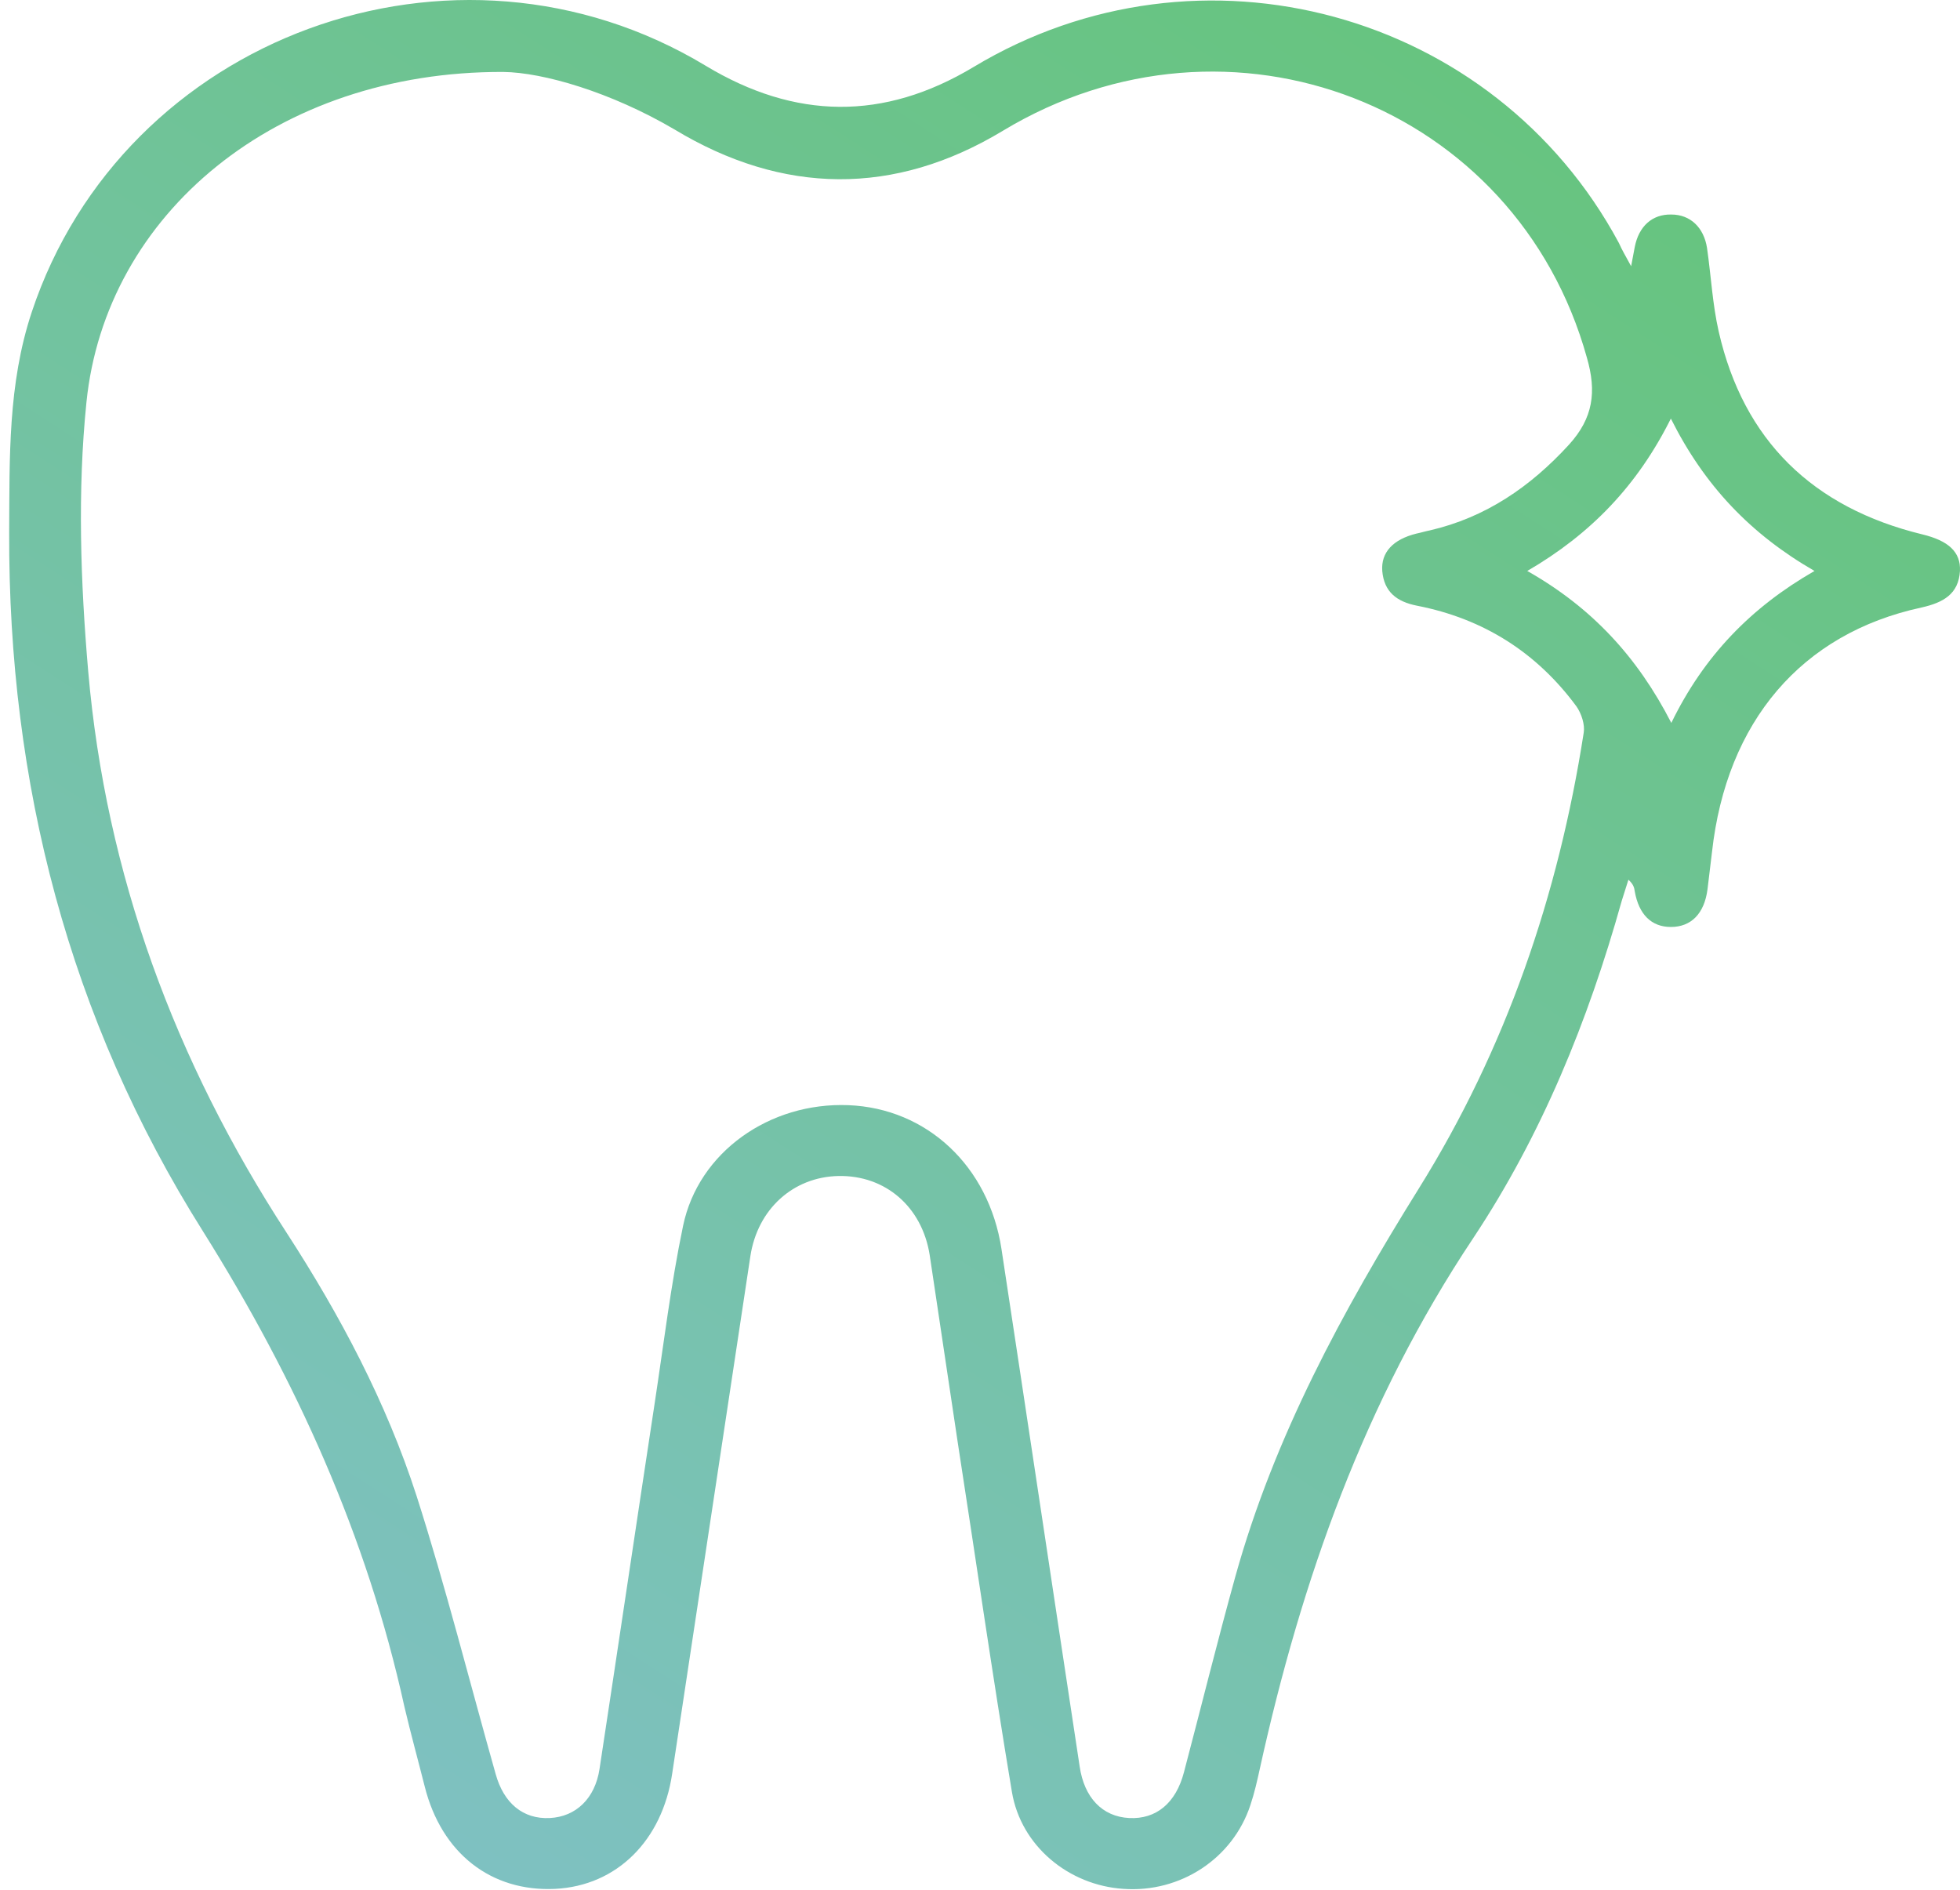 <svg width="56" height="54" viewBox="0 0 56 54" fill="none" xmlns="http://www.w3.org/2000/svg">
<path d="M46.604 7.607C46.655 7.327 46.681 7.187 46.707 7.06C46.823 6.461 47.21 6.118 47.752 6.13C48.294 6.13 48.681 6.5 48.772 7.085C48.888 7.887 48.927 8.689 49.107 9.479C49.817 12.585 51.792 14.508 54.928 15.271C55.663 15.45 56.025 15.768 55.999 16.315C55.96 16.977 55.521 17.219 54.902 17.359C51.469 18.098 49.327 20.619 48.914 24.349C48.875 24.705 48.824 25.062 48.785 25.418C48.694 26.106 48.32 26.488 47.739 26.488C47.184 26.488 46.823 26.131 46.707 25.469C46.694 25.367 46.668 25.265 46.526 25.138C46.462 25.342 46.397 25.546 46.333 25.749C45.378 29.161 44.049 32.433 42.087 35.387C38.99 40.034 37.183 45.152 35.996 50.537C35.918 50.893 35.841 51.237 35.725 51.581C35.222 53.109 33.725 54.089 32.099 53.974C30.537 53.873 29.169 52.752 28.911 51.199C28.356 47.876 27.879 44.541 27.362 41.205C27.091 39.422 26.833 37.64 26.562 35.858C26.343 34.483 25.298 33.579 23.956 33.604C22.665 33.63 21.645 34.547 21.439 35.896C20.691 40.823 19.955 45.75 19.206 50.677C18.922 52.599 17.619 53.885 15.864 53.974C14.031 54.063 12.612 52.956 12.134 51.046C11.941 50.282 11.734 49.531 11.554 48.767C10.483 43.891 8.457 39.422 5.798 35.183C1.965 29.098 0.236 22.375 0.262 15.208C0.275 13.082 0.223 10.981 0.907 8.918C3.527 1.038 12.986 -2.451 20.161 1.878C22.717 3.419 25.246 3.457 27.814 1.916C34.279 -1.979 42.694 0.312 46.255 6.945C46.333 7.123 46.436 7.302 46.604 7.607ZM14.38 2.056C7.889 2.031 3.011 6.118 2.469 11.503C2.211 14.036 2.301 16.634 2.52 19.18C3.024 24.985 4.998 30.32 8.186 35.221C9.721 37.589 11.038 40.072 11.902 42.745C12.741 45.368 13.412 48.042 14.161 50.69C14.393 51.53 14.948 51.988 15.709 51.95C16.458 51.912 17 51.39 17.129 50.55C17.658 47.074 18.174 43.586 18.703 40.11C18.961 38.417 19.168 36.698 19.516 35.03C19.955 32.917 21.994 31.491 24.239 31.58C26.485 31.669 28.253 33.324 28.614 35.692C29.363 40.619 30.098 45.546 30.847 50.473C30.976 51.364 31.492 51.912 32.266 51.95C33.028 51.988 33.596 51.53 33.828 50.639C34.318 48.78 34.783 46.896 35.299 45.037C36.409 41.052 38.358 37.462 40.538 33.961C43.029 29.963 44.526 25.584 45.249 20.937C45.288 20.708 45.184 20.389 45.042 20.186C43.907 18.645 42.384 17.678 40.487 17.308C39.906 17.194 39.545 16.914 39.493 16.315C39.454 15.781 39.803 15.411 40.474 15.246C40.603 15.22 40.719 15.182 40.848 15.157C42.448 14.788 43.726 13.909 44.823 12.712C45.52 11.948 45.623 11.197 45.339 10.217C43.326 2.986 35.131 -0.172 28.653 3.737C25.556 5.608 22.368 5.57 19.271 3.699C17.451 2.629 15.516 2.069 14.38 2.056ZM47.739 11.961C46.785 13.871 45.455 15.259 43.636 16.315C45.481 17.359 46.785 18.772 47.752 20.657C48.681 18.747 50.024 17.359 51.843 16.315C50.011 15.259 48.694 13.871 47.739 11.961Z" fill="url(#paint0_linear)"/>
<defs>
<linearGradient id="paint0_linear" x1="9.5" y1="54" x2="53" y2="-13.5" gradientUnits="userSpaceOnUse">
<stop stop-color="#3BA0A5" stop-opacity="0.65"/>
<stop offset="1" stop-color="#0AA61B" stop-opacity="0.65"/>
</linearGradient>
</defs>
</svg>

